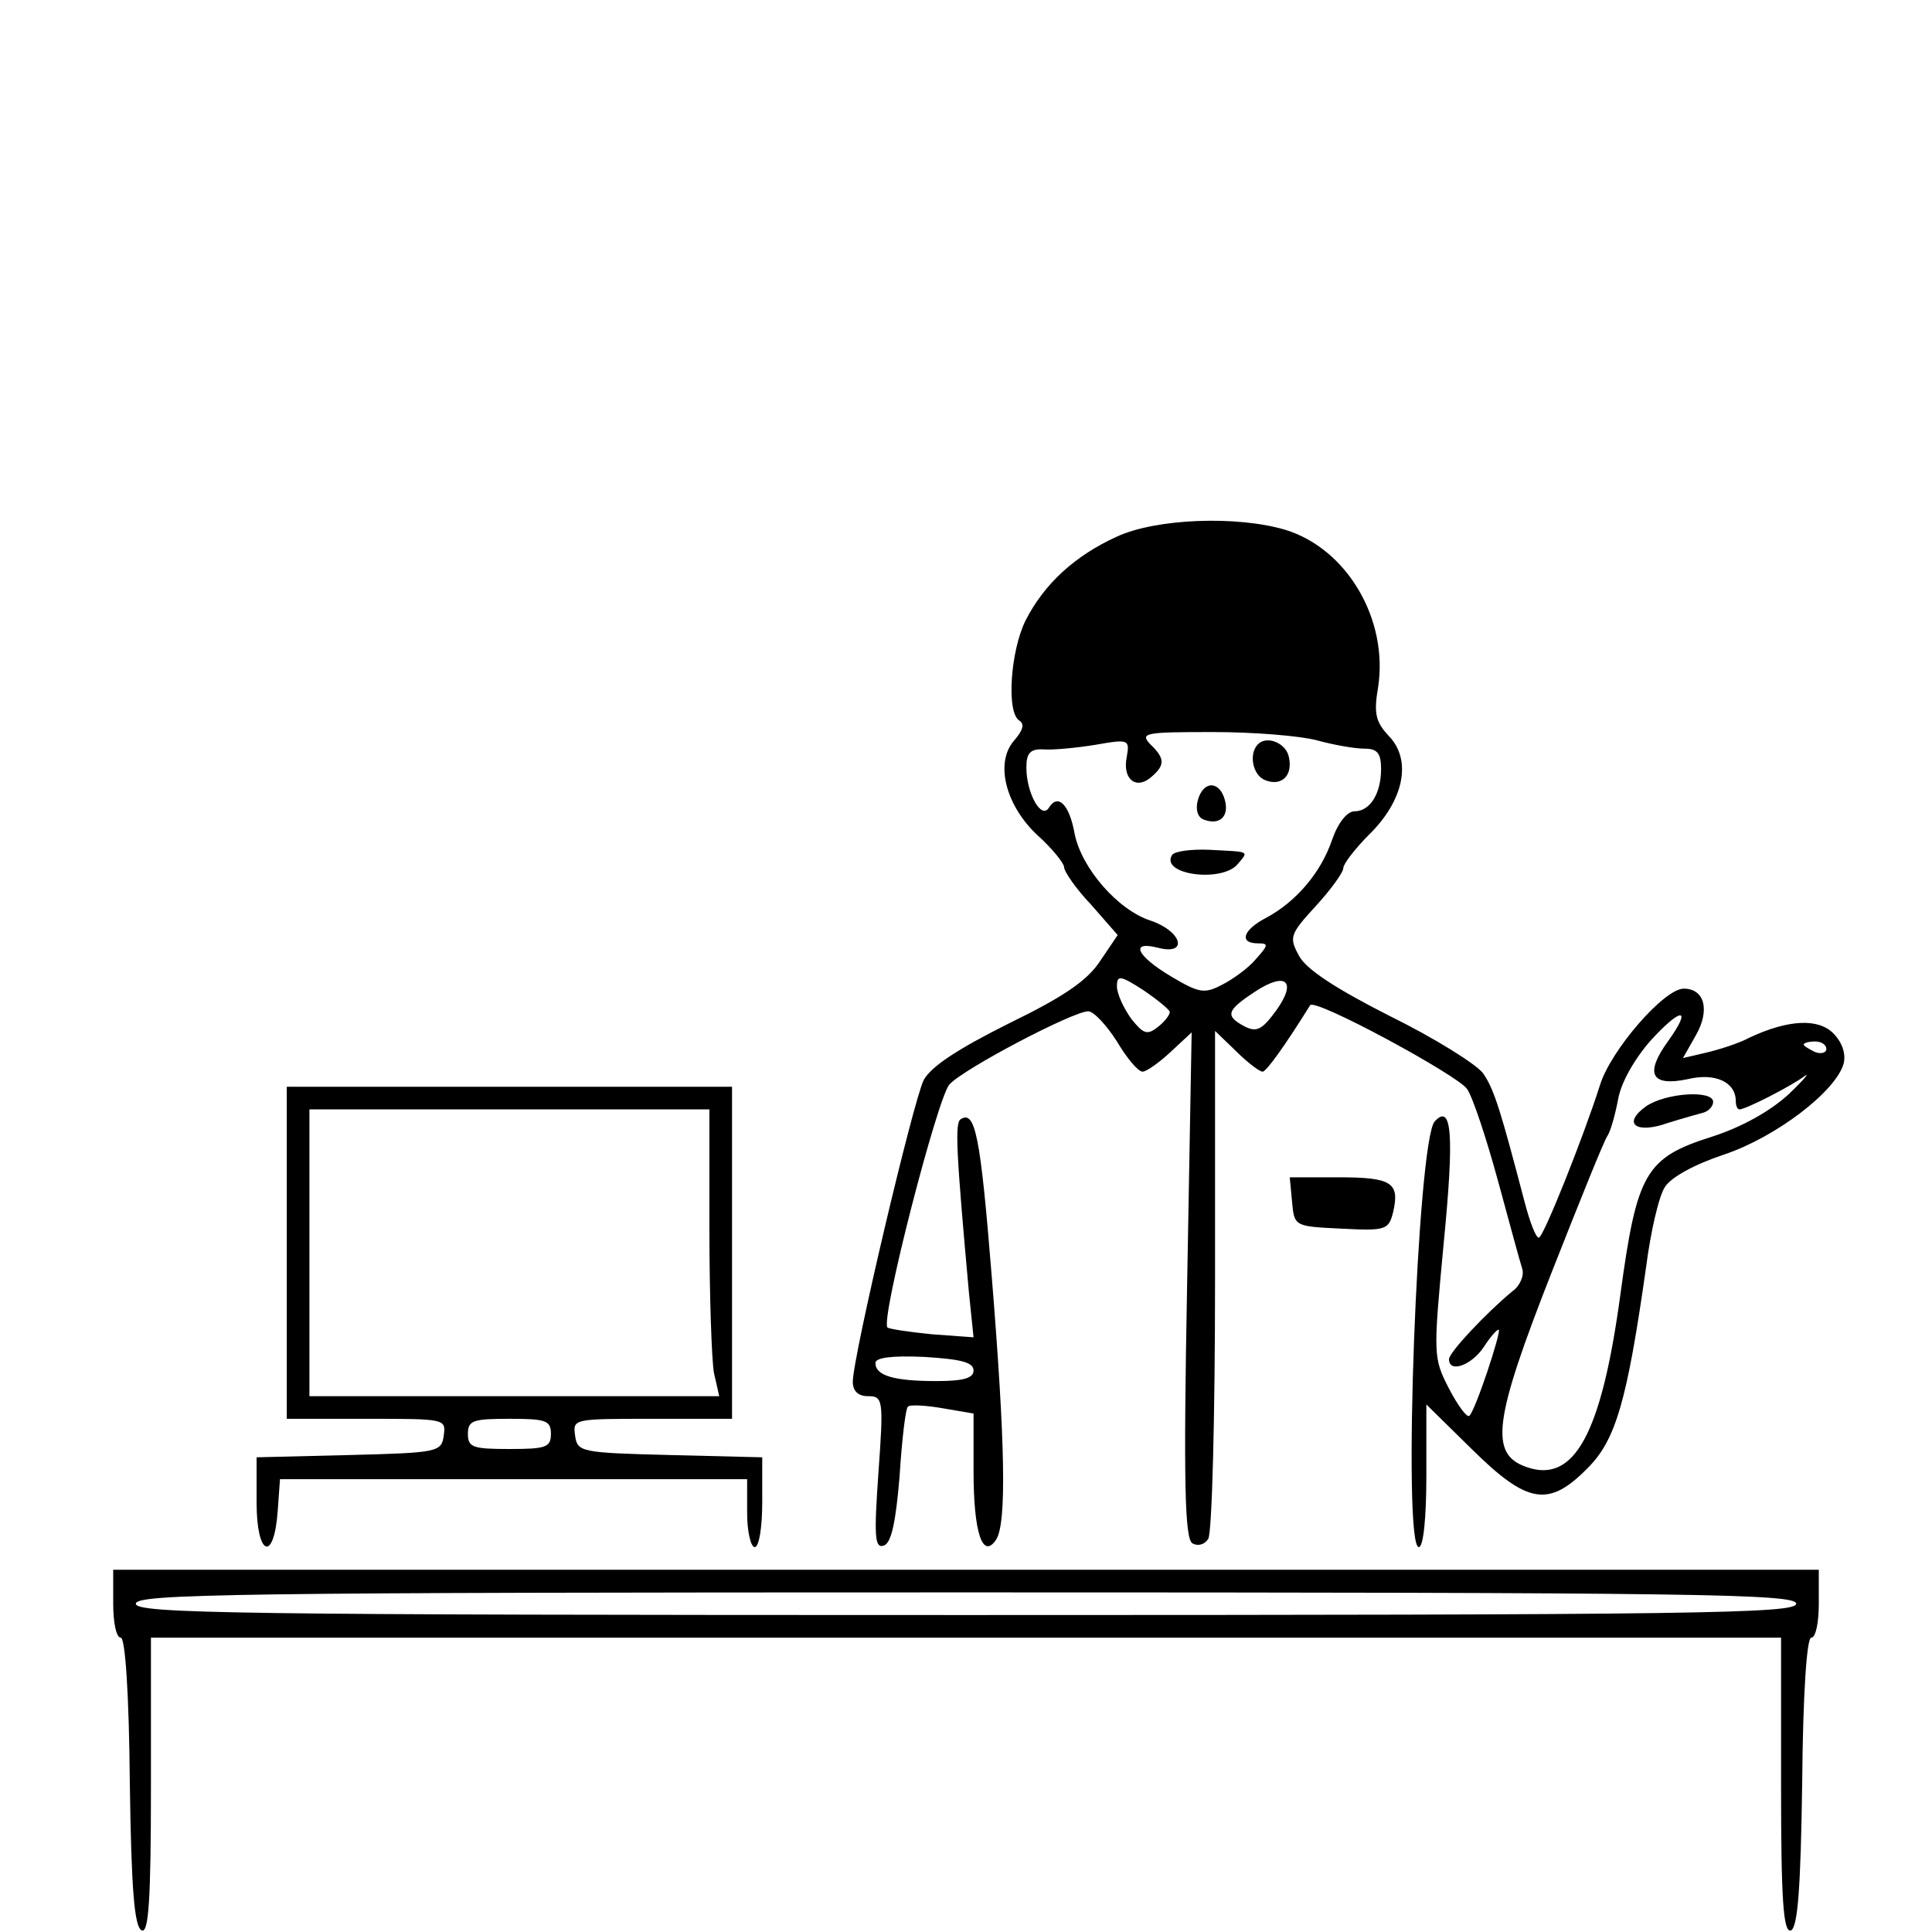 <?xml version="1.0" standalone="no"?>
<!DOCTYPE svg PUBLIC "-//W3C//DTD SVG 20010904//EN"
 "http://www.w3.org/TR/2001/REC-SVG-20010904/DTD/svg10.dtd">
<svg version="1.0" xmlns="http://www.w3.org/2000/svg"
 width="256pt" height="256pt" viewBox="0 0 256 256"
 preserveAspectRatio="xMidYMid meet">

<g transform="translate(0,256) scale(0.1,-0.1)"
fill="#000000" stroke="none">
<path d="M1480 1849 c-55 -25 -96 -62 -121 -111 -20 -40 -26 -123 -8 -133 7
-5 4 -13 -7 -26 -26 -29 -12 -86 31 -126 19 -17 35 -37 35 -42 0 -6 16 -29 36
-50 l35 -40 -23 -34 c-17 -26 -47 -47 -121 -83 -68 -34 -103 -57 -113 -75 -14
-28 -94 -367 -94 -400 0 -12 7 -19 20 -19 20 0 21 -4 14 -101 -6 -85 -5 -101
7 -97 10 3 16 31 21 92 3 48 8 90 11 92 2 3 23 2 46 -2 l41 -7 0 -76 c0 -82
12 -118 30 -91 14 22 12 128 -6 350 -15 187 -22 219 -41 207 -8 -5 -6 -43 11
-231 l6 -58 -55 4 c-30 3 -57 7 -59 9 -10 9 66 304 82 322 19 21 164 97 184
97 7 0 24 -18 38 -40 13 -22 28 -40 34 -40 5 0 22 12 37 26 l28 26 -6 -334
c-5 -264 -3 -337 7 -343 7 -4 16 -2 21 6 5 8 9 162 9 343 l0 330 28 -27 c15
-15 31 -27 35 -27 5 0 30 35 63 88 6 10 196 -93 208 -111 8 -12 26 -67 41
-122 15 -55 29 -107 32 -116 3 -9 -3 -23 -13 -30 -34 -28 -84 -81 -84 -90 0
-19 30 -8 46 16 9 14 18 24 20 23 3 -4 -31 -107 -39 -114 -3 -3 -15 13 -27 36
-21 41 -21 44 -7 193 14 143 11 186 -12 161 -23 -26 -43 -564 -21 -564 6 0 10
38 10 95 l0 94 60 -59 c74 -73 102 -78 154 -25 37 37 52 89 77 265 6 47 17 95
25 107 8 13 39 30 78 43 69 23 149 84 159 121 3 13 -2 28 -14 40 -20 20 -60
18 -111 -6 -15 -8 -41 -16 -58 -20 l-30 -7 17 30 c19 33 12 62 -16 62 -26 0
-97 -82 -111 -128 -22 -69 -75 -202 -81 -202 -4 0 -12 21 -19 48 -31 118 -40
149 -55 170 -9 12 -65 47 -124 76 -71 36 -111 62 -120 80 -13 24 -12 28 23 66
20 22 36 44 36 50 0 5 15 25 34 44 46 45 57 98 27 130 -18 19 -21 30 -15 65
14 90 -41 184 -123 209 -64 19 -171 15 -223 -9z m265 -270 c22 -6 50 -11 63
-11 17 0 22 -6 22 -27 0 -33 -15 -56 -35 -56 -10 0 -22 -15 -30 -38 -15 -44
-48 -82 -87 -103 -31 -16 -37 -34 -11 -34 14 0 14 -2 -3 -21 -10 -12 -31 -27
-45 -34 -23 -12 -30 -11 -67 11 -47 28 -55 48 -17 38 40 -10 31 22 -10 36 -44
14 -92 70 -101 115 -7 39 -22 54 -34 35 -10 -17 -30 19 -30 53 0 19 5 25 23
24 12 -1 43 2 68 6 45 8 46 7 42 -16 -6 -29 12 -44 32 -27 19 16 19 25 -1 44
-14 15 -6 16 83 16 54 0 116 -5 138 -11z m-195 -360 c0 -4 -7 -13 -16 -20 -14
-11 -19 -9 -35 11 -10 14 -19 33 -19 43 0 15 4 15 35 -5 19 -13 35 -26 35 -29z
m141 2 c-19 -26 -26 -29 -42 -21 -26 14 -24 21 14 46 41 27 56 14 28 -25z
m519 -41 c-31 -43 -22 -60 26 -50 37 9 64 -4 64 -29 0 -6 2 -11 5 -11 8 0 67
30 86 44 8 6 -1 -5 -21 -24 -24 -22 -61 -43 -101 -56 -89 -28 -100 -48 -122
-210 -25 -184 -61 -250 -124 -228 -50 17 -44 62 33 258 37 94 70 176 74 181 4
6 10 27 14 48 4 23 22 54 43 78 41 45 56 45 23 -1z m210 -10 c0 -5 -7 -7 -15
-4 -8 4 -15 8 -15 10 0 2 7 4 15 4 8 0 15 -4 15 -10z m-1130 -426 c0 -10 -13
-14 -49 -14 -56 0 -81 7 -81 24 0 7 21 10 65 8 48 -3 65 -7 65 -18z"/>
<path d="M1667 1574 c-13 -13 -7 -42 10 -48 21 -8 36 6 31 30 -3 19 -29 30
-41 18z"/>
<path d="M1587 1499 c-3 -12 0 -22 8 -25 21 -8 34 4 28 26 -7 26 -29 26 -36
-1z"/>
<path d="M1553 1427 c-16 -26 66 -37 87 -12 15 18 17 16 -38 19 -24 1 -46 -2
-49 -7z"/>
<path d="M2181 1094 c-32 -23 -13 -37 29 -22 19 6 41 12 48 14 6 2 12 8 12 14
0 16 -63 12 -89 -6z"/>
<path d="M380 900 l0 -220 106 0 c104 0 105 0 102 -22 -3 -22 -7 -23 -125 -26
l-123 -3 0 -60 c0 -71 23 -80 28 -11 l3 42 310 0 309 0 0 -45 c0 -25 5 -45 10
-45 6 0 10 27 10 60 l0 59 -122 3 c-119 3 -123 4 -126 26 -3 22 -2 22 102 22
l106 0 0 220 0 220 -295 0 -295 0 0 -220z m560 31 c0 -87 3 -173 6 -190 l7
-31 -272 0 -271 0 0 190 0 190 265 0 265 0 0 -159z m-210 -271 c0 -18 -7 -20
-55 -20 -48 0 -55 2 -55 20 0 18 7 20 55 20 48 0 55 -2 55 -20z"/>
<path d="M1712 968 c3 -33 3 -33 65 -36 59 -3 63 -2 69 22 9 39 -2 46 -72 46
l-65 0 3 -32z"/>
<path d="M150 435 c0 -25 4 -45 10 -45 6 0 11 -75 12 -192 2 -142 6 -192 16
-196 9 -3 12 40 12 192 l0 196 1080 0 1080 0 0 -196 c0 -152 3 -195 13 -192 9
4 13 54 15 196 1 117 6 192 12 192 6 0 10 20 10 45 l0 45 -1130 0 -1130 0 0
-45z m2230 0 c0 -13 -129 -15 -1100 -15 -971 0 -1100 2 -1100 15 0 13 129 15
1100 15 971 0 1100 -2 1100 -15z"/>
</g>
</svg>
